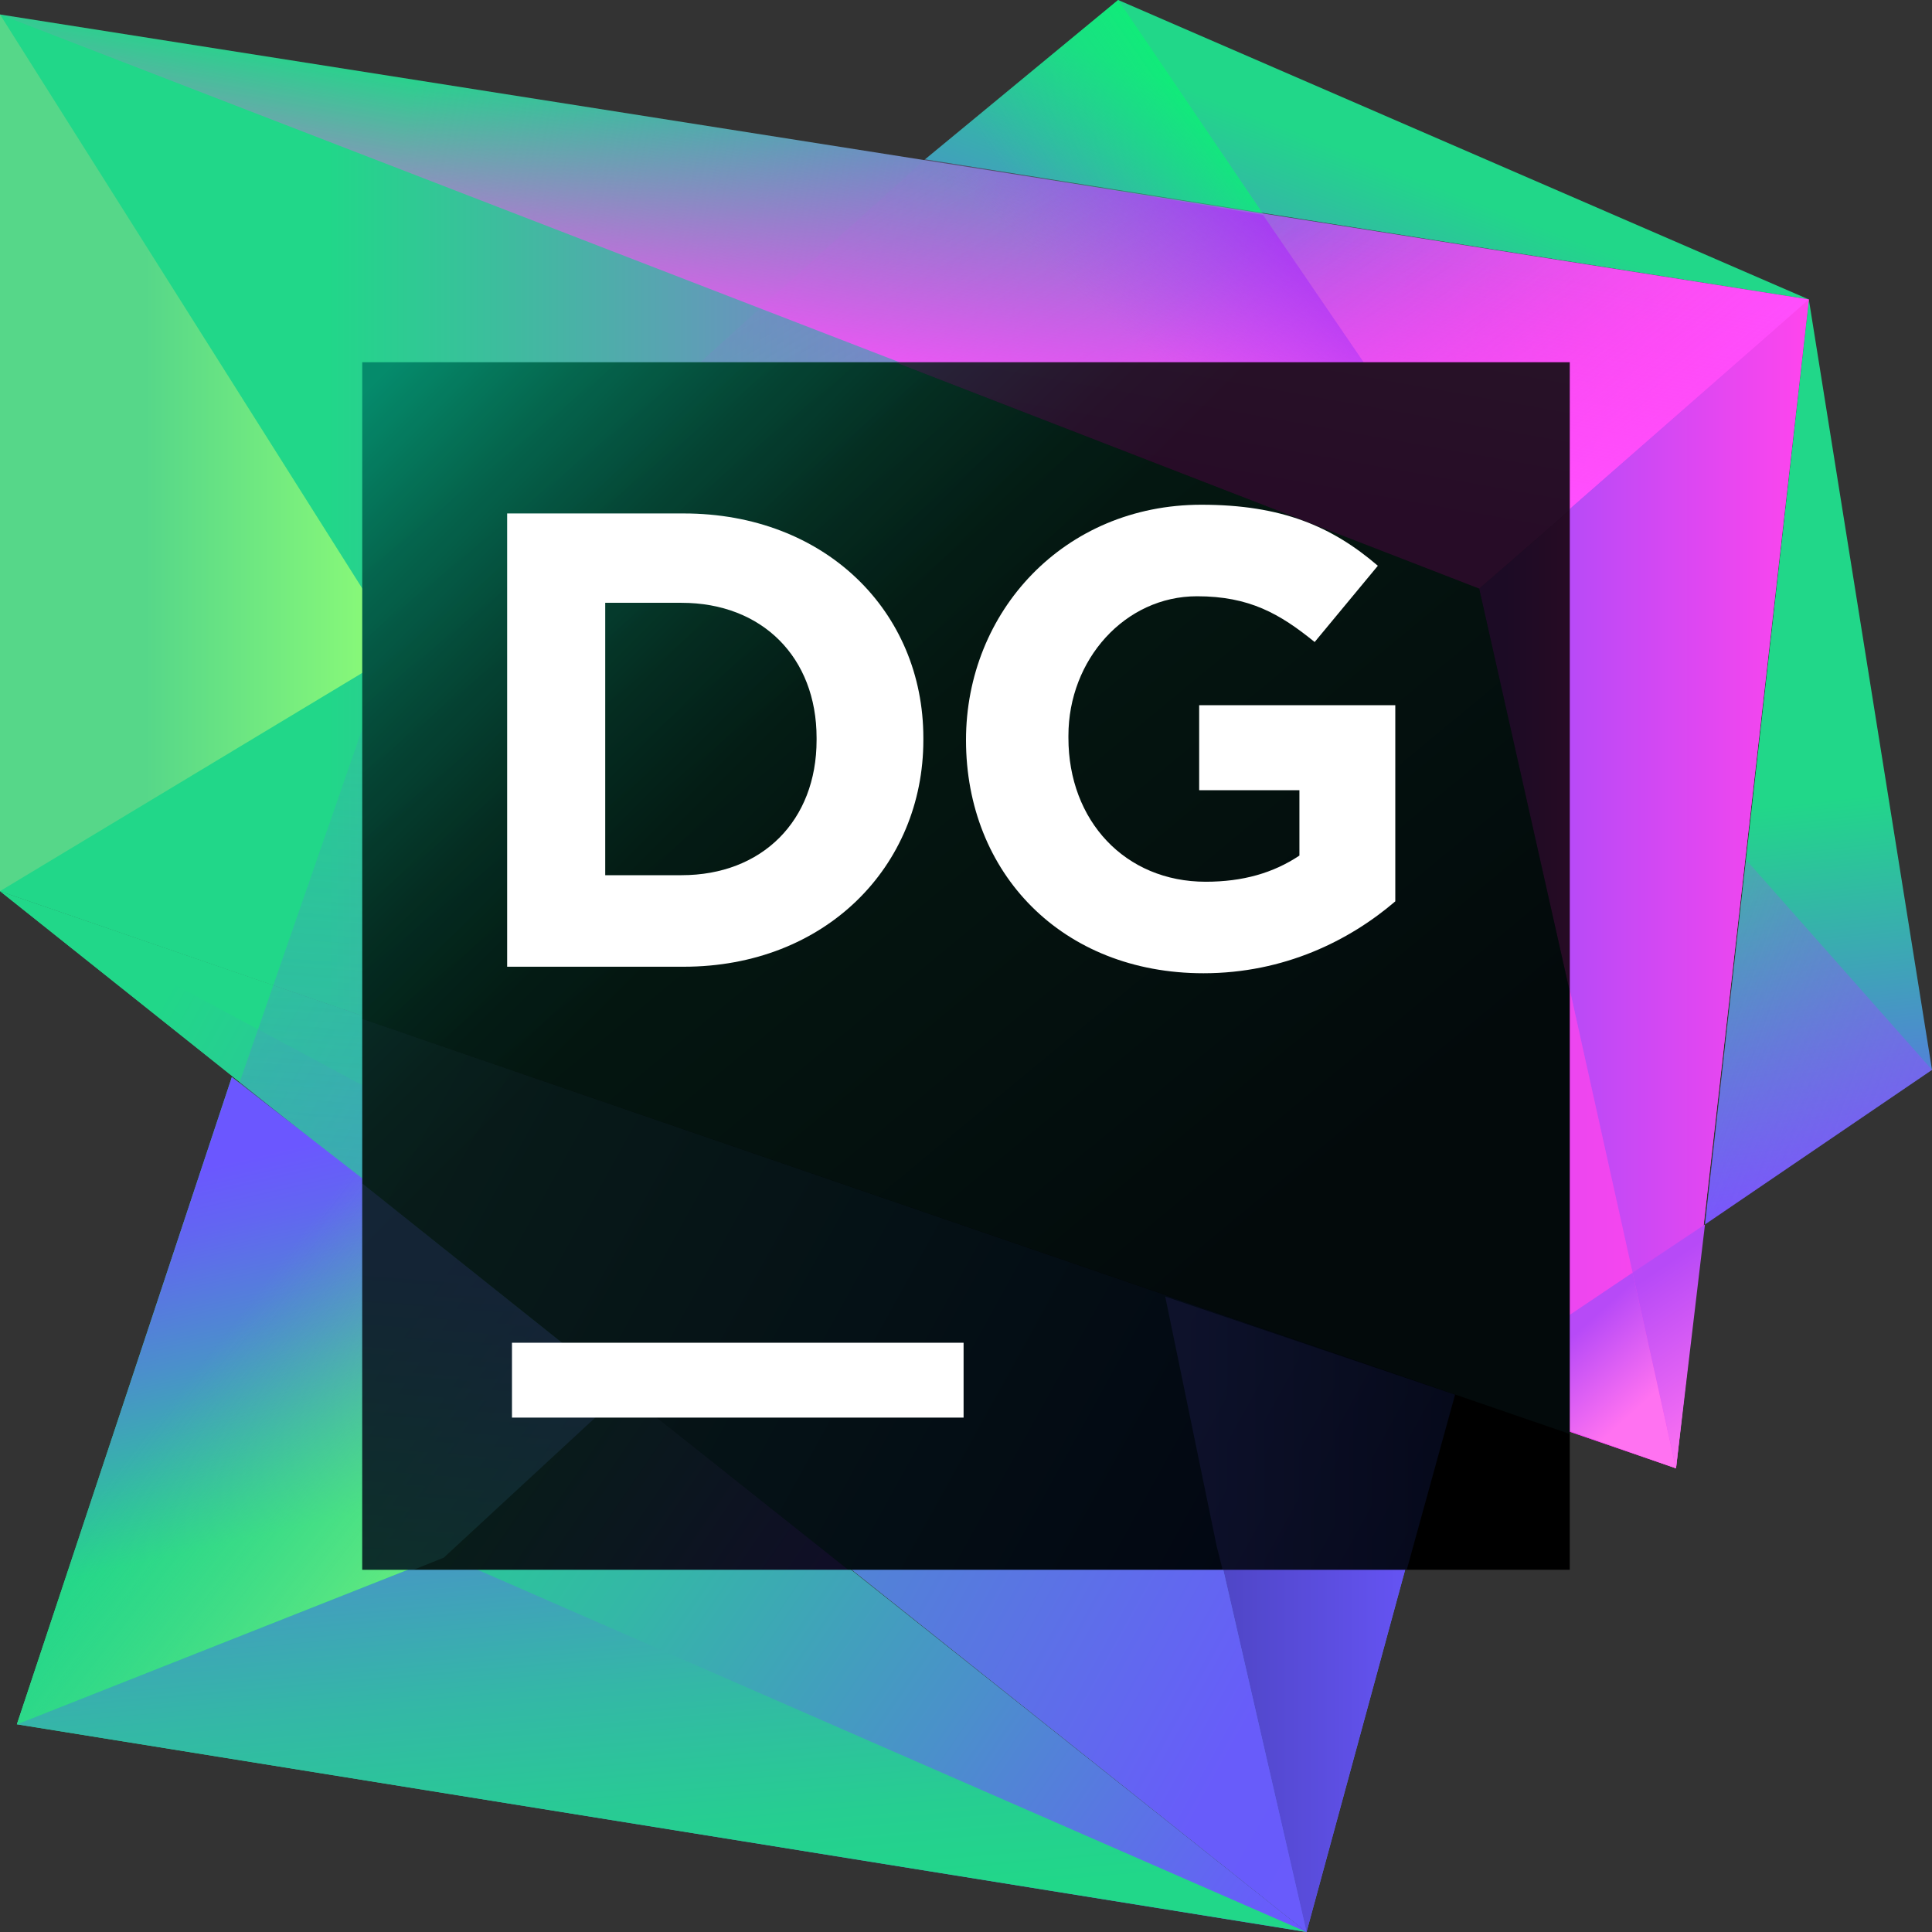 <svg width="80" height="80" viewBox="0 0 80 80" fill="none" xmlns="http://www.w3.org/2000/svg">
<rect x="0" y="0" width="80" height="80" fill="#333333" stroke="none"/>
<path d="M74.9 12.4L80 44.3L70.6 50.7L74.9 12.4Z" fill="url(#paint0_linear)"/>
<path d="M80 44.3L70.6 50.7L72.3 35.6L80 44.3Z" fill="url(#paint1_linear)"/>
<path d="M74.9 12.4L46.3 0L38.3 6.6L74.9 12.4Z" fill="url(#paint2_linear)"/>
<path d="M52.4 9L46.3 0L38.3 6.6L52.4 9Z" fill="url(#paint3_linear)"/>
<path d="M54.1 80L9.6 44.6L0.7 71.4L54.1 80Z" fill="url(#paint4_linear)"/>
<path d="M54.1 80L18.4 64.4L0.7 71.4L54.1 80Z" fill="url(#paint5_linear)"/>
<path d="M60.2 57.6L0 36.9L54.1 80L60.2 57.6Z" fill="url(#paint6_linear)"/>
<path d="M60.2 57.6L56.3 56.3L50.4 63.9L54.1 80L60.2 57.6Z" fill="url(#paint7_linear)"/>
<path d="M50.4 63.9L0 36.9L46.2 73.7L54.1 80L50.4 63.9Z" fill="url(#paint8_linear)"/>
<path d="M0 0.6V36.9L69.4 60.8L74.9 12.4L0 0.6Z" fill="url(#paint9_linear)"/>
<path d="M0 0.6V36.9L69.4 60.8L61.3 24.3L0 0.6Z" fill="url(#paint10_linear)"/>
<path d="M0 0.6V36.9L16.6 26.9L0 0.6Z" fill="url(#paint11_linear)"/>
<path d="M18.4 64.4L61.4 24.6L16 27.3L0.7 71.4L18.4 64.4Z" fill="url(#paint12_linear)"/>
<path d="M18.4 64.4L19.9 52.6L9.6 44.6L0.7 71.4L18.4 64.4Z" fill="url(#paint13_linear)"/>
<path d="M18.4 64.4L19.9 52.6L9.6 44.6L0.7 71.4L18.4 64.4Z" fill="url(#paint14_linear)"/>
<path d="M74.9 12.4L69.4 60.8L61.3 24.3L74.9 12.4Z" fill="url(#paint15_linear)"/>
<path d="M69.4 60.8L70.6 50.7L67.6 52.7L69.4 60.8Z" fill="url(#paint16_linear)"/>
<path d="M69.4 60.8L60.3 57.6L67.6 52.7L69.4 60.8Z" fill="url(#paint17_linear)"/>
<path d="M74.9 12.4L55.1 29.8L15.6 27.1L38.3 6.6L74.9 12.4Z" fill="url(#paint18_linear)"/>
<path d="M61.3 24.3L74.9 12.4L0 0.6L61.3 24.3Z" fill="url(#paint19_linear)"/>
<path d="M61.3 24.3L74.9 12.4L0 0.6L61.3 24.3Z" fill="url(#paint20_linear)"/>
<path d="M31.5 12.8L61.3 24.3L62.2 23.4L52.3 8.9L38.3 6.6L31.5 12.8Z" fill="url(#paint21_linear)"/>
<path d="M65 15H15V65H65V15Z" fill="url(#paint22_linear)"/>
<g opacity="0.5">
<path opacity="0.3" d="M15 49V65H35.125L15 49Z" fill="url(#paint23_linear)"/>
<path opacity="0.3" d="M15 49V65H17.125L18.375 64.5L25.812 57.625L15 49Z" fill="url(#paint24_linear)"/>
<path opacity="0.3" d="M15 49L35.125 65H58.25L60.25 57.75L15 42.188V49Z" fill="url(#paint25_linear)"/>
<path opacity="0.3" d="M50.375 64L50.625 65H58.25L60.25 57.75L48.25 53.688L50.375 64Z" fill="url(#paint26_linear)"/>
<path opacity="0.3" d="M65 21.125L61.25 24.375L65 41.062V21.125Z" fill="url(#paint27_linear)"/>
<path opacity="0.3" d="M65 15H37.062L61.25 24.375L65 21.125V15Z" fill="url(#paint28_linear)"/>
<path opacity="0.3" d="M65 59.375V41.062L61.25 24.375L37.062 15H15V42.188L65 59.375Z" fill="url(#paint29_linear)"/>
</g>
<path d="M39.9 55.6H21.2V58.7H39.9V55.6Z" fill="white"/>
<path d="M21 21.261H28.309C34.174 21.261 38.234 25.322 38.234 30.555V30.645C38.234 35.879 34.174 40.03 28.309 40.03H21V21.261ZM25.061 24.961V36.24H28.219C31.557 36.24 33.813 33.984 33.813 30.645V30.555C33.813 27.217 31.557 24.961 28.219 24.961H25.061V24.961Z" fill="white"/>
<path d="M40 30.645C40 25.322 44.06 20.9 49.745 20.9C53.084 20.9 55.159 21.803 57.054 23.427L54.437 26.585C52.993 25.412 51.73 24.69 49.565 24.69C46.587 24.69 44.241 27.307 44.241 30.465V30.555C44.241 33.984 46.587 36.511 49.926 36.511C51.459 36.511 52.723 36.15 53.806 35.428V32.721H49.655V29.202H57.776V37.323C55.881 38.947 53.174 40.3 49.835 40.3C43.97 40.3 40 36.15 40 30.645Z" fill="white"/>
<defs>
<linearGradient id="paint0_linear" x1="73.289" y1="30.092" x2="75.628" y2="50.459" gradientUnits="userSpaceOnUse">
<stop offset="0.16" stop-color="#21D789"/>
<stop offset="0.54" stop-color="#419FBC"/>
<stop offset="1" stop-color="#6B57FF"/>
</linearGradient>
<linearGradient id="paint1_linear" x1="63.027" y1="40.201" x2="93.428" y2="50.905" gradientUnits="userSpaceOnUse">
<stop offset="0.021" stop-color="#B74AF7" stop-opacity="0"/>
<stop offset="0.744" stop-color="#8053FD" stop-opacity="0.739"/>
<stop offset="1" stop-color="#6B57FF"/>
</linearGradient>
<linearGradient id="paint2_linear" x1="51.962" y1="21.354" x2="57.879" y2="6.216" gradientUnits="userSpaceOnUse">
<stop stop-color="#6B57FF"/>
<stop offset="0.952" stop-color="#21D789"/>
</linearGradient>
<linearGradient id="paint3_linear" x1="52.065" y1="2.56" x2="42.47" y2="9.283" gradientUnits="userSpaceOnUse">
<stop stop-color="#00FF6A"/>
<stop offset="0.952" stop-color="#21D789" stop-opacity="0"/>
</linearGradient>
<linearGradient id="paint4_linear" x1="53.874" y1="91.377" x2="-2.316" y2="52.895" gradientUnits="userSpaceOnUse">
<stop offset="0.098" stop-color="#6B57FF"/>
<stop offset="0.118" stop-color="#685CFB"/>
<stop offset="0.345" stop-color="#4A91CA"/>
<stop offset="0.542" stop-color="#34B7A7"/>
<stop offset="0.699" stop-color="#26CE91"/>
<stop offset="0.797" stop-color="#21D789"/>
</linearGradient>
<linearGradient id="paint5_linear" x1="25.071" y1="49.006" x2="28.366" y2="87.18" gradientUnits="userSpaceOnUse">
<stop offset="0.098" stop-color="#6B57FF"/>
<stop offset="0.118" stop-color="#685CFB"/>
<stop offset="0.345" stop-color="#4A91CA"/>
<stop offset="0.542" stop-color="#34B7A7"/>
<stop offset="0.699" stop-color="#26CE91"/>
<stop offset="0.797" stop-color="#21D789"/>
</linearGradient>
<linearGradient id="paint6_linear" x1="4.983" y1="40.009" x2="75.085" y2="78.715" gradientUnits="userSpaceOnUse">
<stop offset="0.075" stop-color="#21D789"/>
<stop offset="0.887" stop-color="#6B57FF"/>
</linearGradient>
<linearGradient id="paint7_linear" x1="50.372" y1="68.135" x2="60.248" y2="68.135" gradientUnits="userSpaceOnUse">
<stop offset="0.027" stop-color="#4F46C6"/>
<stop offset="1" stop-color="#6B57FF"/>
</linearGradient>
<linearGradient id="paint8_linear" x1="2.505" y1="44.497" x2="72.607" y2="83.203" gradientUnits="userSpaceOnUse">
<stop offset="0.027" stop-color="#21D789"/>
<stop offset="0.7" stop-color="#685CFA"/>
<stop offset="1" stop-color="#6B57FF"/>
</linearGradient>
<linearGradient id="paint9_linear" x1="-3.885" y1="20.065" x2="64.853" y2="35.02" gradientUnits="userSpaceOnUse">
<stop offset="0.242" stop-color="#21D789"/>
<stop offset="0.447" stop-color="#59A3B2"/>
<stop offset="0.767" stop-color="#B74AF7"/>
<stop offset="1" stop-color="#FF45ED"/>
</linearGradient>
<linearGradient id="paint10_linear" x1="5.016" y1="30.675" x2="70.324" y2="30.675" gradientUnits="userSpaceOnUse">
<stop offset="0.131" stop-color="#21D789"/>
<stop offset="0.349" stop-color="#59A3B2"/>
<stop offset="0.69" stop-color="#B74AF7"/>
<stop offset="1" stop-color="#FF45ED"/>
</linearGradient>
<linearGradient id="paint11_linear" x1="1.197" y1="18.747" x2="16.778" y2="18.747" gradientUnits="userSpaceOnUse">
<stop offset="0.309" stop-color="#56D789"/>
<stop offset="0.959" stop-color="#8DFC77"/>
<stop offset="1" stop-color="#91FF76"/>
</linearGradient>
<linearGradient id="paint12_linear" x1="27.447" y1="95.305" x2="32.813" y2="25.161" gradientUnits="userSpaceOnUse">
<stop stop-color="#21D789"/>
<stop offset="0.996" stop-color="#6B57FF" stop-opacity="0"/>
</linearGradient>
<linearGradient id="paint13_linear" x1="6.219" y1="44.288" x2="11.036" y2="65.28" gradientUnits="userSpaceOnUse">
<stop offset="0.206" stop-color="#6B57FF"/>
<stop offset="0.327" stop-color="#6266F1"/>
<stop offset="0.562" stop-color="#4B8FCC"/>
<stop offset="0.884" stop-color="#26CF90"/>
<stop offset="0.921" stop-color="#21D789"/>
</linearGradient>
<linearGradient id="paint14_linear" x1="0.164" y1="54.12" x2="20.256" y2="69.785" gradientUnits="userSpaceOnUse">
<stop offset="0.309" stop-color="#56D789" stop-opacity="0"/>
<stop offset="0.959" stop-color="#8DFC77" stop-opacity="0.94"/>
<stop offset="1" stop-color="#91FF76"/>
</linearGradient>
<linearGradient id="paint15_linear" x1="61.264" y1="36.61" x2="74.898" y2="36.61" gradientUnits="userSpaceOnUse">
<stop offset="0.261" stop-color="#B74AF7"/>
<stop offset="1" stop-color="#FF45ED"/>
</linearGradient>
<linearGradient id="paint16_linear" x1="72.208" y1="58.992" x2="67.951" y2="52.692" gradientUnits="userSpaceOnUse">
<stop stop-color="#FF72F1"/>
<stop offset="0.963" stop-color="#B74AF7"/>
</linearGradient>
<linearGradient id="paint17_linear" x1="72.721" y1="64.855" x2="64.548" y2="55.831" gradientUnits="userSpaceOnUse">
<stop offset="0.668" stop-color="#FF72F1"/>
<stop offset="1" stop-color="#B74AF7"/>
</linearGradient>
<linearGradient id="paint18_linear" x1="28.894" y1="-7.571" x2="50.004" y2="27.683" gradientUnits="userSpaceOnUse">
<stop offset="0.163" stop-color="#B74AF7" stop-opacity="0.5"/>
<stop offset="0.999" stop-color="#00FF6A" stop-opacity="0"/>
</linearGradient>
<linearGradient id="paint19_linear" x1="60.862" y1="34.896" x2="44.856" y2="15.485" gradientUnits="userSpaceOnUse">
<stop offset="0.297" stop-color="#FF4FFF" stop-opacity="0.96"/>
<stop offset="0.999" stop-color="#FF45ED" stop-opacity="0"/>
</linearGradient>
<linearGradient id="paint20_linear" x1="35.755" y1="15.991" x2="37.458" y2="6.456" gradientUnits="userSpaceOnUse">
<stop stop-color="#FF4FFF" stop-opacity="0.96"/>
<stop offset="0.993" stop-color="#FF45ED" stop-opacity="0"/>
</linearGradient>
<linearGradient id="paint21_linear" x1="56.424" y1="7.049" x2="48.453" y2="16.26" gradientUnits="userSpaceOnUse">
<stop offset="0.121" stop-color="#A326F7"/>
<stop offset="0.952" stop-color="#B74AF7" stop-opacity="0"/>
</linearGradient>
<linearGradient id="paint22_linear" x1="14.328" y1="14.328" x2="61.669" y2="61.669" gradientUnits="userSpaceOnUse">
<stop offset="0.028" stop-color="#007E67"/>
<stop offset="0.112" stop-color="#005344"/>
<stop offset="0.198" stop-color="#002F27"/>
<stop offset="0.278" stop-color="#001511"/>
<stop offset="0.349" stop-color="#000605"/>
<stop offset="0.406"/>
<stop offset="0.914"/>
</linearGradient>
<linearGradient id="paint23_linear" x1="34.762" y1="70.524" x2="9.344" y2="53.117" gradientUnits="userSpaceOnUse">
<stop offset="0.098" stop-color="#6B57FF"/>
<stop offset="0.118" stop-color="#685CFB"/>
<stop offset="0.345" stop-color="#4A91CA"/>
<stop offset="0.542" stop-color="#34B7A7"/>
<stop offset="0.699" stop-color="#26CE91"/>
<stop offset="0.797" stop-color="#21D789"/>
</linearGradient>
<linearGradient id="paint24_linear" x1="18.972" y1="72.089" x2="20.64" y2="50.282" gradientUnits="userSpaceOnUse">
<stop offset="0.075" stop-color="#21D789"/>
<stop offset="0.887" stop-color="#6B57FF"/>
</linearGradient>
<linearGradient id="paint25_linear" x1="18.192" y1="45.086" x2="68.476" y2="72.85" gradientUnits="userSpaceOnUse">
<stop stop-color="#34B7A7"/>
<stop offset="0.887" stop-color="#000069"/>
</linearGradient>
<linearGradient id="paint26_linear" x1="48.233" y1="59.33" x2="60.248" y2="59.33" gradientUnits="userSpaceOnUse">
<stop offset="0.027" stop-color="#4F46C6"/>
<stop offset="1" stop-color="#1F2C61"/>
</linearGradient>
<linearGradient id="paint27_linear" x1="61.264" y1="31.097" x2="65" y2="31.097" gradientUnits="userSpaceOnUse">
<stop offset="0.261" stop-color="#B74AF7"/>
<stop offset="1" stop-color="#FF45ED"/>
</linearGradient>
<linearGradient id="paint28_linear" x1="50.707" y1="19.865" x2="51.905" y2="13.157" gradientUnits="userSpaceOnUse">
<stop stop-color="#FF4FFF"/>
<stop offset="0.993" stop-color="#FF75FF"/>
</linearGradient>
<linearGradient id="paint29_linear" x1="23.932" y1="16.107" x2="57.789" y2="57.035" gradientUnits="userSpaceOnUse">
<stop stop-color="#20D185"/>
<stop offset="0.443" stop-color="#198767"/>
<stop offset="0.844" stop-color="#12414A"/>
</linearGradient>
</defs>
</svg>
